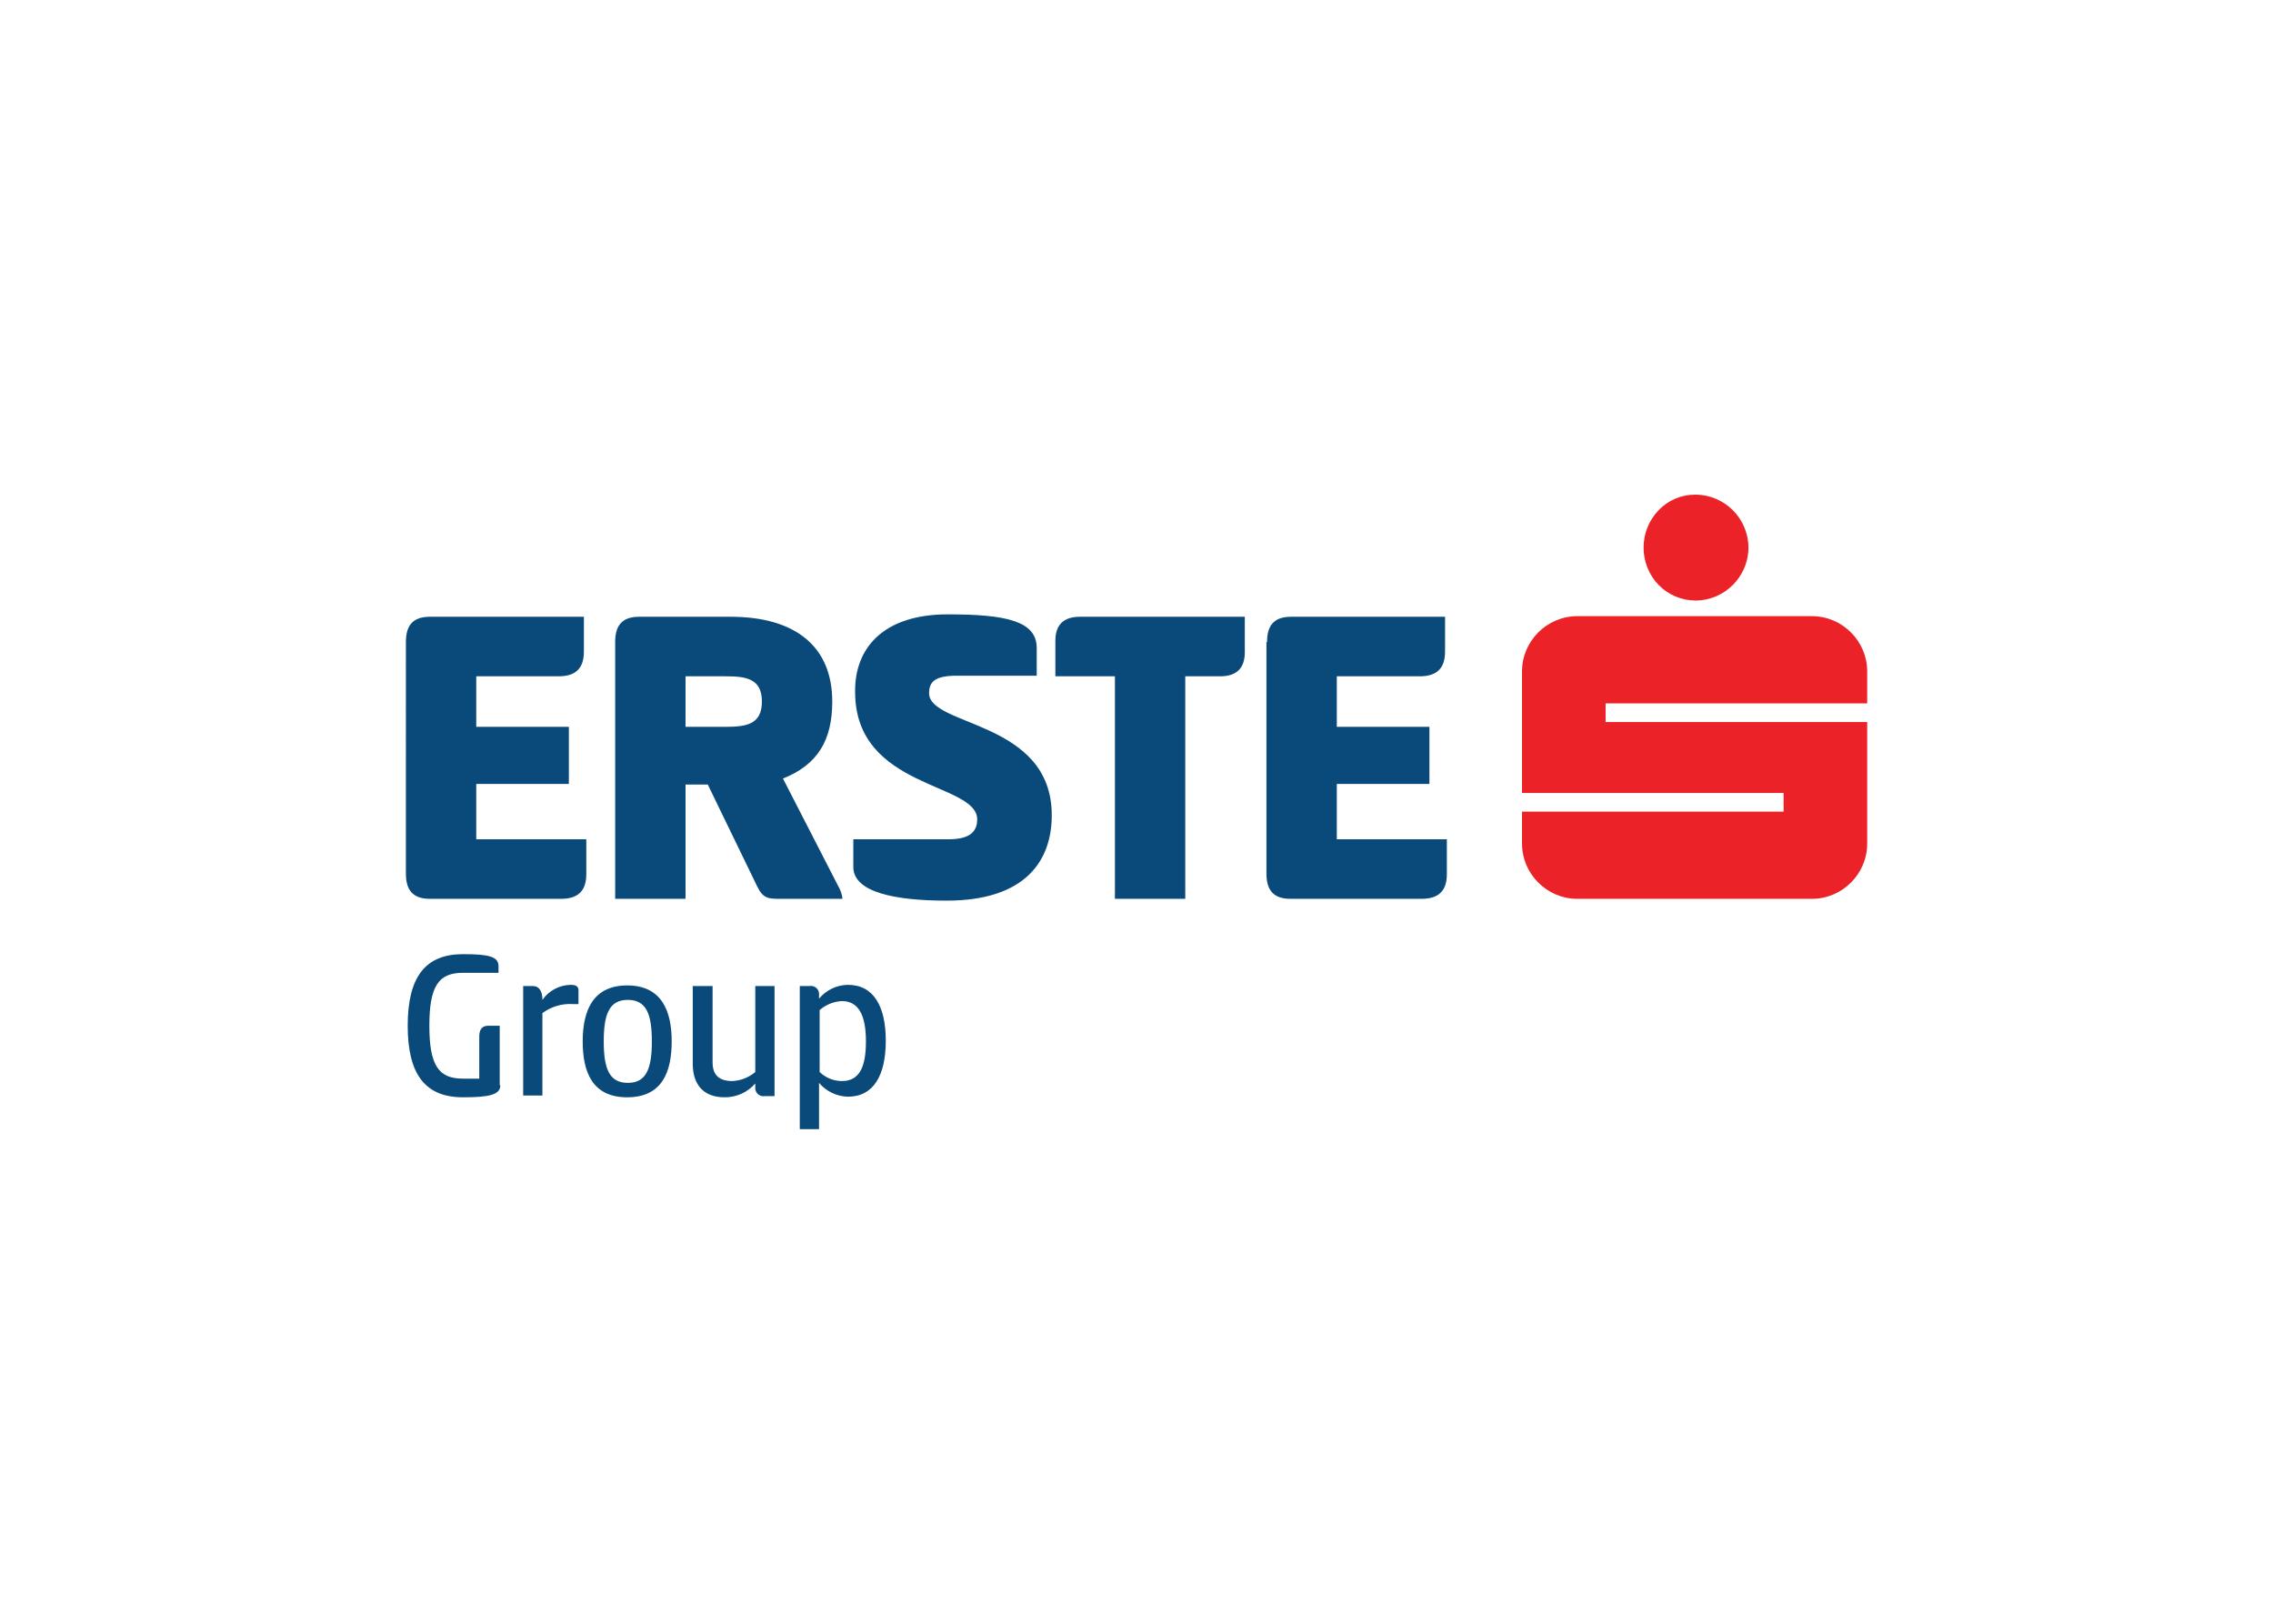 <svg clip-rule="evenodd" fill-rule="evenodd" stroke-linejoin="round" stroke-miterlimit="2" viewBox="0 0 560 400" xmlns="http://www.w3.org/2000/svg"><g fill-rule="nonzero" transform="matrix(.392 0 0 .392 89.63 10.149)"><path d="m813.732 341.669c-12.518-13.004-12.518-33.861 0-46.866 5.989-6.326 14.345-9.887 23.055-9.827h.189c18.246 0 33.261 15.014 33.261 33.26 0 18.175-14.897 33.157-33.072 33.26-8.817.04-17.281-3.51-23.433-9.827zm131.15 74.835v-20.409c0-.026 0-.051 0-.076 0-19.034-15.662-34.696-34.696-34.696-.025 0-.051 0-.076 0h-147.401c-.026 0-.051 0-.076 0-19.034 0-34.696 15.662-34.696 34.696v.076 76.346h164.409v11.716h-164.409v20.032.076c0 19.033 15.662 34.696 34.696 34.696h.076 147.401.076c19.034 0 34.696-15.663 34.696-34.696 0-.026 0-.051 0-.076v-76.346h-164.41v-11.717h164.41z" fill="#eb2227"/><path d="m26.457 377.575c0-10.583 4.535-15.874 15.118-15.874h96.756v21.921c0 10.583-5.292 15.496-15.874 15.496h-51.78v31.748h58.205v35.906h-58.205v34.771h69.166v21.922c0 10.582-5.292 15.496-15.874 15.496h-82.394c-10.583 0-15.118-5.292-15.118-15.874zm131.527 0c0-10.583 4.536-15.874 15.118-15.874h57.449c40.441 0 63.874 18.519 63.874 53.291 0 24.189-9.071 39.685-30.992 48.378l34.772 67.654c1.439 2.426 2.341 5.132 2.645 7.937h-38.551c-7.937 0-11.338 0-15.118-7.937l-30.992-63.874h-13.984v71.811h-44.221zm44.221 21.543v31.748h25.323c12.85 0 22.677-1.512 22.677-15.874s-9.827-15.874-22.677-15.874zm164.787-38.929c36.662 0 55.937 4.157 55.937 21.165v17.386h-50.268c-13.606 0-17.385 3.78-17.385 10.961 0 21.165 77.102 17.008 77.102 76.724 0 28.347-16.252 53.67-66.142 53.67-32.504 0-58.582-5.292-58.582-21.166v-17.386h59.716c12.095 0 18.142-3.779 18.142-12.472 0-23.433-76.725-18.898-76.725-80.126-.378-27.213 17.386-48.756 58.205-48.756zm186.709 1.512v22.299c0 10.205-5.292 15.118-15.496 15.118h-21.922v139.843h-44.22v-139.843h-37.417v-22.299c0-10.205 5.291-15.118 15.496-15.118zm13.984 15.874c0-10.583 4.535-15.874 15.118-15.874h96.756v21.921c0 10.583-5.291 15.496-15.874 15.496h-52.157v31.748h58.204v35.906h-58.204v34.771h69.165v21.922c0 10.582-5.291 15.496-15.874 15.496h-82.394c-10.582 0-15.118-5.292-15.118-15.874v-145.512zm-481.89 278.551c0 6.047-7.181 7.559-23.433 7.559-23.433 0-34.771-13.984-34.771-44.976s11.338-44.977 34.771-44.977c16.252 0 22.299 1.512 22.299 7.559v4.158h-22.299c-15.118 0-21.165 7.937-21.165 33.26s6.047 33.26 21.165 33.26h10.205v-26.457c0-4.158 1.512-6.803 5.669-6.803h7.181v37.417zm14.362 6.803v-69.165h6.048c4.157 0 6.047 3.401 6.047 8.693 4.067-5.804 10.678-9.32 17.764-9.449 2.267 0 4.913.378 4.913 3.401v8.693h-3.401c-6.893-.455-13.727 1.556-19.276 5.67v51.779h-12.095zm37.418-34.394c0-19.275 6.425-35.149 27.968-35.149 21.544 0 27.969 15.874 27.969 35.149 0 19.276-6.047 35.15-27.969 35.15-21.921 0-27.968-15.874-27.968-35.15zm43.464 0c0-17.007-3.401-26.078-15.118-26.078-11.716 0-15.118 9.071-15.118 26.078 0 17.008 3.402 26.079 15.118 26.079 11.717 0 15.118-9.071 15.118-26.079zm77.103-34.771v69.165h-6.048c-.311.058-.627.088-.944.088-2.82 0-5.14-2.321-5.14-5.141 0-.206.013-.412.037-.616v-2.268c-4.838 5.579-11.891 8.76-19.275 8.693-13.607 0-20.032-8.315-20.032-21.165v-48.756h12.473v48c0 8.315 4.535 11.716 12.472 11.716 5.277-.272 10.322-2.264 14.362-5.669v-54.047zm28.346 89.953h-12.472v-89.953h6.047c.311-.058.627-.088.944-.088 2.82 0 5.14 2.321 5.14 5.14 0 .207-.012.412-.037.617v2.268c4.474-5.42 11.115-8.602 18.142-8.693 16.252 0 23.811 13.606 23.811 35.149 0 21.544-7.559 35.15-23.811 35.15-7.007-.175-13.615-3.341-18.142-8.693v29.103zm13.984-80.504c-5.162.276-10.086 2.272-13.984 5.669v38.929c3.763 3.609 8.771 5.639 13.984 5.669 10.961 0 15.119-8.693 15.119-24.945s-4.536-25.322-15.119-25.322z" fill="#0a4a7b"/></g></svg>